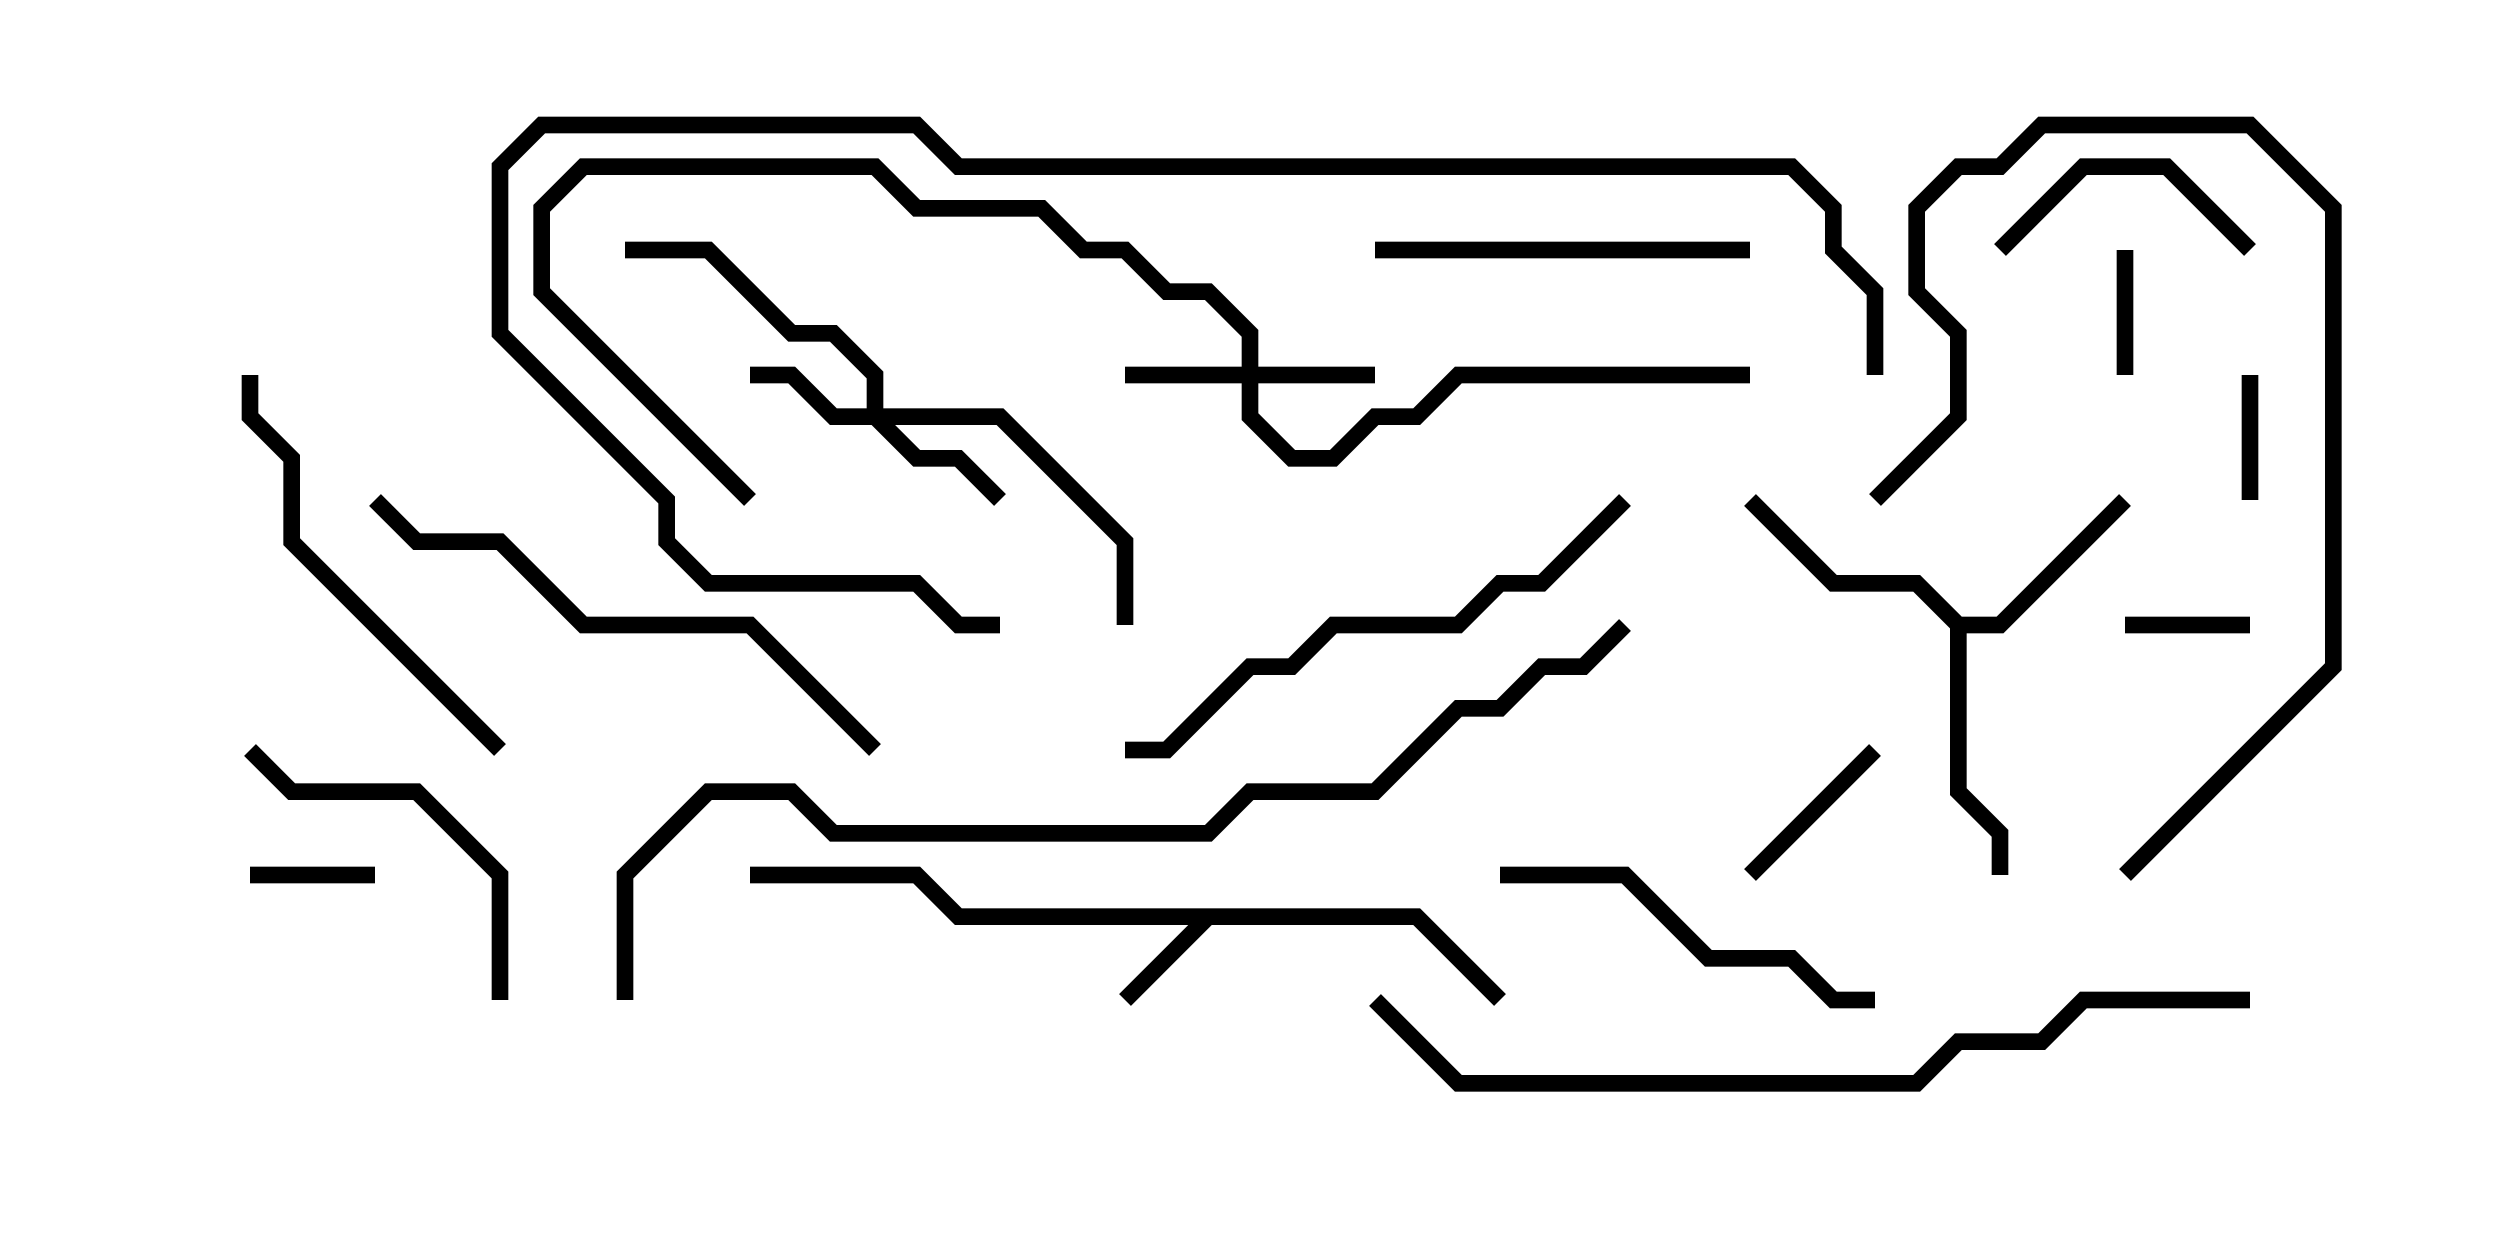 <svg version="1.1" width="30" height="15" xmlns="http://www.w3.org/2000/svg"><path d="M17.041,10.9L18.071,11.929L17.929,12.071L16.959,11.1L14.541,11.1L13.571,12.071L13.429,11.929L14.259,11.1L11.459,11.1L10.959,10.6L9,10.6L9,10.4L11.041,10.4L11.541,10.9z" stroke="none"/><path d="M23.541,7.4L23.959,7.4L25.429,5.929L25.571,6.071L24.041,7.6L23.6,7.6L23.6,9.459L24.1,9.959L24.1,10.5L23.9,10.5L23.9,10.041L23.4,9.541L23.4,7.541L22.959,7.1L21.959,7.1L20.929,6.071L21.071,5.929L22.041,6.9L23.041,6.9z" stroke="none"/><path d="M14.9,4.4L14.9,4.041L14.459,3.6L13.959,3.6L13.459,3.1L12.959,3.1L12.459,2.6L10.959,2.6L10.459,2.1L7.041,2.1L6.6,2.541L6.6,3.459L9.071,5.929L8.929,6.071L6.4,3.541L6.4,2.459L6.959,1.9L10.541,1.9L11.041,2.4L12.541,2.4L13.041,2.9L13.541,2.9L14.041,3.4L14.541,3.4L15.1,3.959L15.1,4.4L16.5,4.4L16.5,4.6L15.1,4.6L15.1,4.959L15.541,5.4L15.959,5.4L16.459,4.9L16.959,4.9L17.459,4.4L21,4.4L21,4.6L17.541,4.6L17.041,5.1L16.541,5.1L16.041,5.6L15.459,5.6L14.9,5.041L14.9,4.6L13.5,4.6L13.5,4.4z" stroke="none"/><path d="M10.4,4.9L10.4,4.541L9.959,4.1L9.459,4.1L8.459,3.1L7.5,3.1L7.5,2.9L8.541,2.9L9.541,3.9L10.041,3.9L10.6,4.459L10.6,4.9L12.041,4.9L13.6,6.459L13.6,7.5L13.4,7.5L13.4,6.541L11.959,5.1L10.741,5.1L11.041,5.4L11.541,5.4L12.071,5.929L11.929,6.071L11.459,5.6L10.959,5.6L10.459,5.1L9.959,5.1L9.459,4.6L9,4.6L9,4.4L9.541,4.4L10.041,4.9z" stroke="none"/><path d="M3,10.6L3,10.4L4.5,10.4L4.5,10.6z" stroke="none"/><path d="M27.1,6L26.9,6L26.9,4.5L27.1,4.5z" stroke="none"/><path d="M25.6,4.5L25.4,4.5L25.4,3L25.6,3z" stroke="none"/><path d="M27,7.4L27,7.6L25.5,7.6L25.5,7.4z" stroke="none"/><path d="M22.429,8.929L22.571,9.071L21.071,10.571L20.929,10.429z" stroke="none"/><path d="M27.071,2.929L26.929,3.071L25.959,2.1L25.041,2.1L24.071,3.071L23.929,2.929L24.959,1.9L26.041,1.9z" stroke="none"/><path d="M2.929,9.071L3.071,8.929L3.541,9.4L5.041,9.4L6.1,10.459L6.1,12L5.9,12L5.9,10.541L4.959,9.6L3.459,9.6z" stroke="none"/><path d="M16.5,3.1L16.5,2.9L21,2.9L21,3.1z" stroke="none"/><path d="M22.5,11.9L22.5,12.1L21.959,12.1L21.459,11.6L20.459,11.6L19.459,10.6L18,10.6L18,10.4L19.541,10.4L20.541,11.4L21.541,11.4L22.041,11.9z" stroke="none"/><path d="M25.571,10.571L25.429,10.429L27.9,7.959L27.9,2.541L26.959,1.6L24.541,1.6L24.041,2.1L23.541,2.1L23.1,2.541L23.1,3.459L23.6,3.959L23.6,5.041L22.571,6.071L22.429,5.929L23.4,4.959L23.4,4.041L22.9,3.541L22.9,2.459L23.459,1.9L23.959,1.9L24.459,1.4L27.041,1.4L28.1,2.459L28.1,8.041z" stroke="none"/><path d="M2.9,4.5L3.1,4.5L3.1,4.959L3.6,5.459L3.6,6.459L6.071,8.929L5.929,9.071L3.4,6.541L3.4,5.541L2.9,5.041z" stroke="none"/><path d="M13.5,9.1L13.5,8.9L13.959,8.9L14.959,7.9L15.459,7.9L15.959,7.4L17.459,7.4L17.959,6.9L18.459,6.9L19.429,5.929L19.571,6.071L18.541,7.1L18.041,7.1L17.541,7.6L16.041,7.6L15.541,8.1L15.041,8.1L14.041,9.1z" stroke="none"/><path d="M4.429,6.071L4.571,5.929L5.041,6.4L6.041,6.4L7.041,7.4L9.041,7.4L10.571,8.929L10.429,9.071L8.959,7.6L6.959,7.6L5.959,6.6L4.959,6.6z" stroke="none"/><path d="M27,11.9L27,12.1L25.041,12.1L24.541,12.6L23.541,12.6L23.041,13.1L17.459,13.1L16.429,12.071L16.571,11.929L17.541,12.9L22.959,12.9L23.459,12.4L24.459,12.4L24.959,11.9z" stroke="none"/><path d="M22.6,4.5L22.4,4.5L22.4,3.541L21.9,3.041L21.9,2.541L21.459,2.1L11.459,2.1L10.959,1.6L6.541,1.6L6.1,2.041L6.1,3.959L8.1,5.959L8.1,6.459L8.541,6.9L11.041,6.9L11.541,7.4L12,7.4L12,7.6L11.459,7.6L10.959,7.1L8.459,7.1L7.9,6.541L7.9,6.041L5.9,4.041L5.9,1.959L6.459,1.4L11.041,1.4L11.541,1.9L21.541,1.9L22.1,2.459L22.1,2.959L22.6,3.459z" stroke="none"/><path d="M7.6,12L7.4,12L7.4,10.459L8.459,9.4L9.541,9.4L10.041,9.9L14.459,9.9L14.959,9.4L16.459,9.4L17.459,8.4L17.959,8.4L18.459,7.9L18.959,7.9L19.429,7.429L19.571,7.571L19.041,8.1L18.541,8.1L18.041,8.6L17.541,8.6L16.541,9.6L15.041,9.6L14.541,10.1L9.959,10.1L9.459,9.6L8.541,9.6L7.6,10.541z" stroke="none"/></svg>